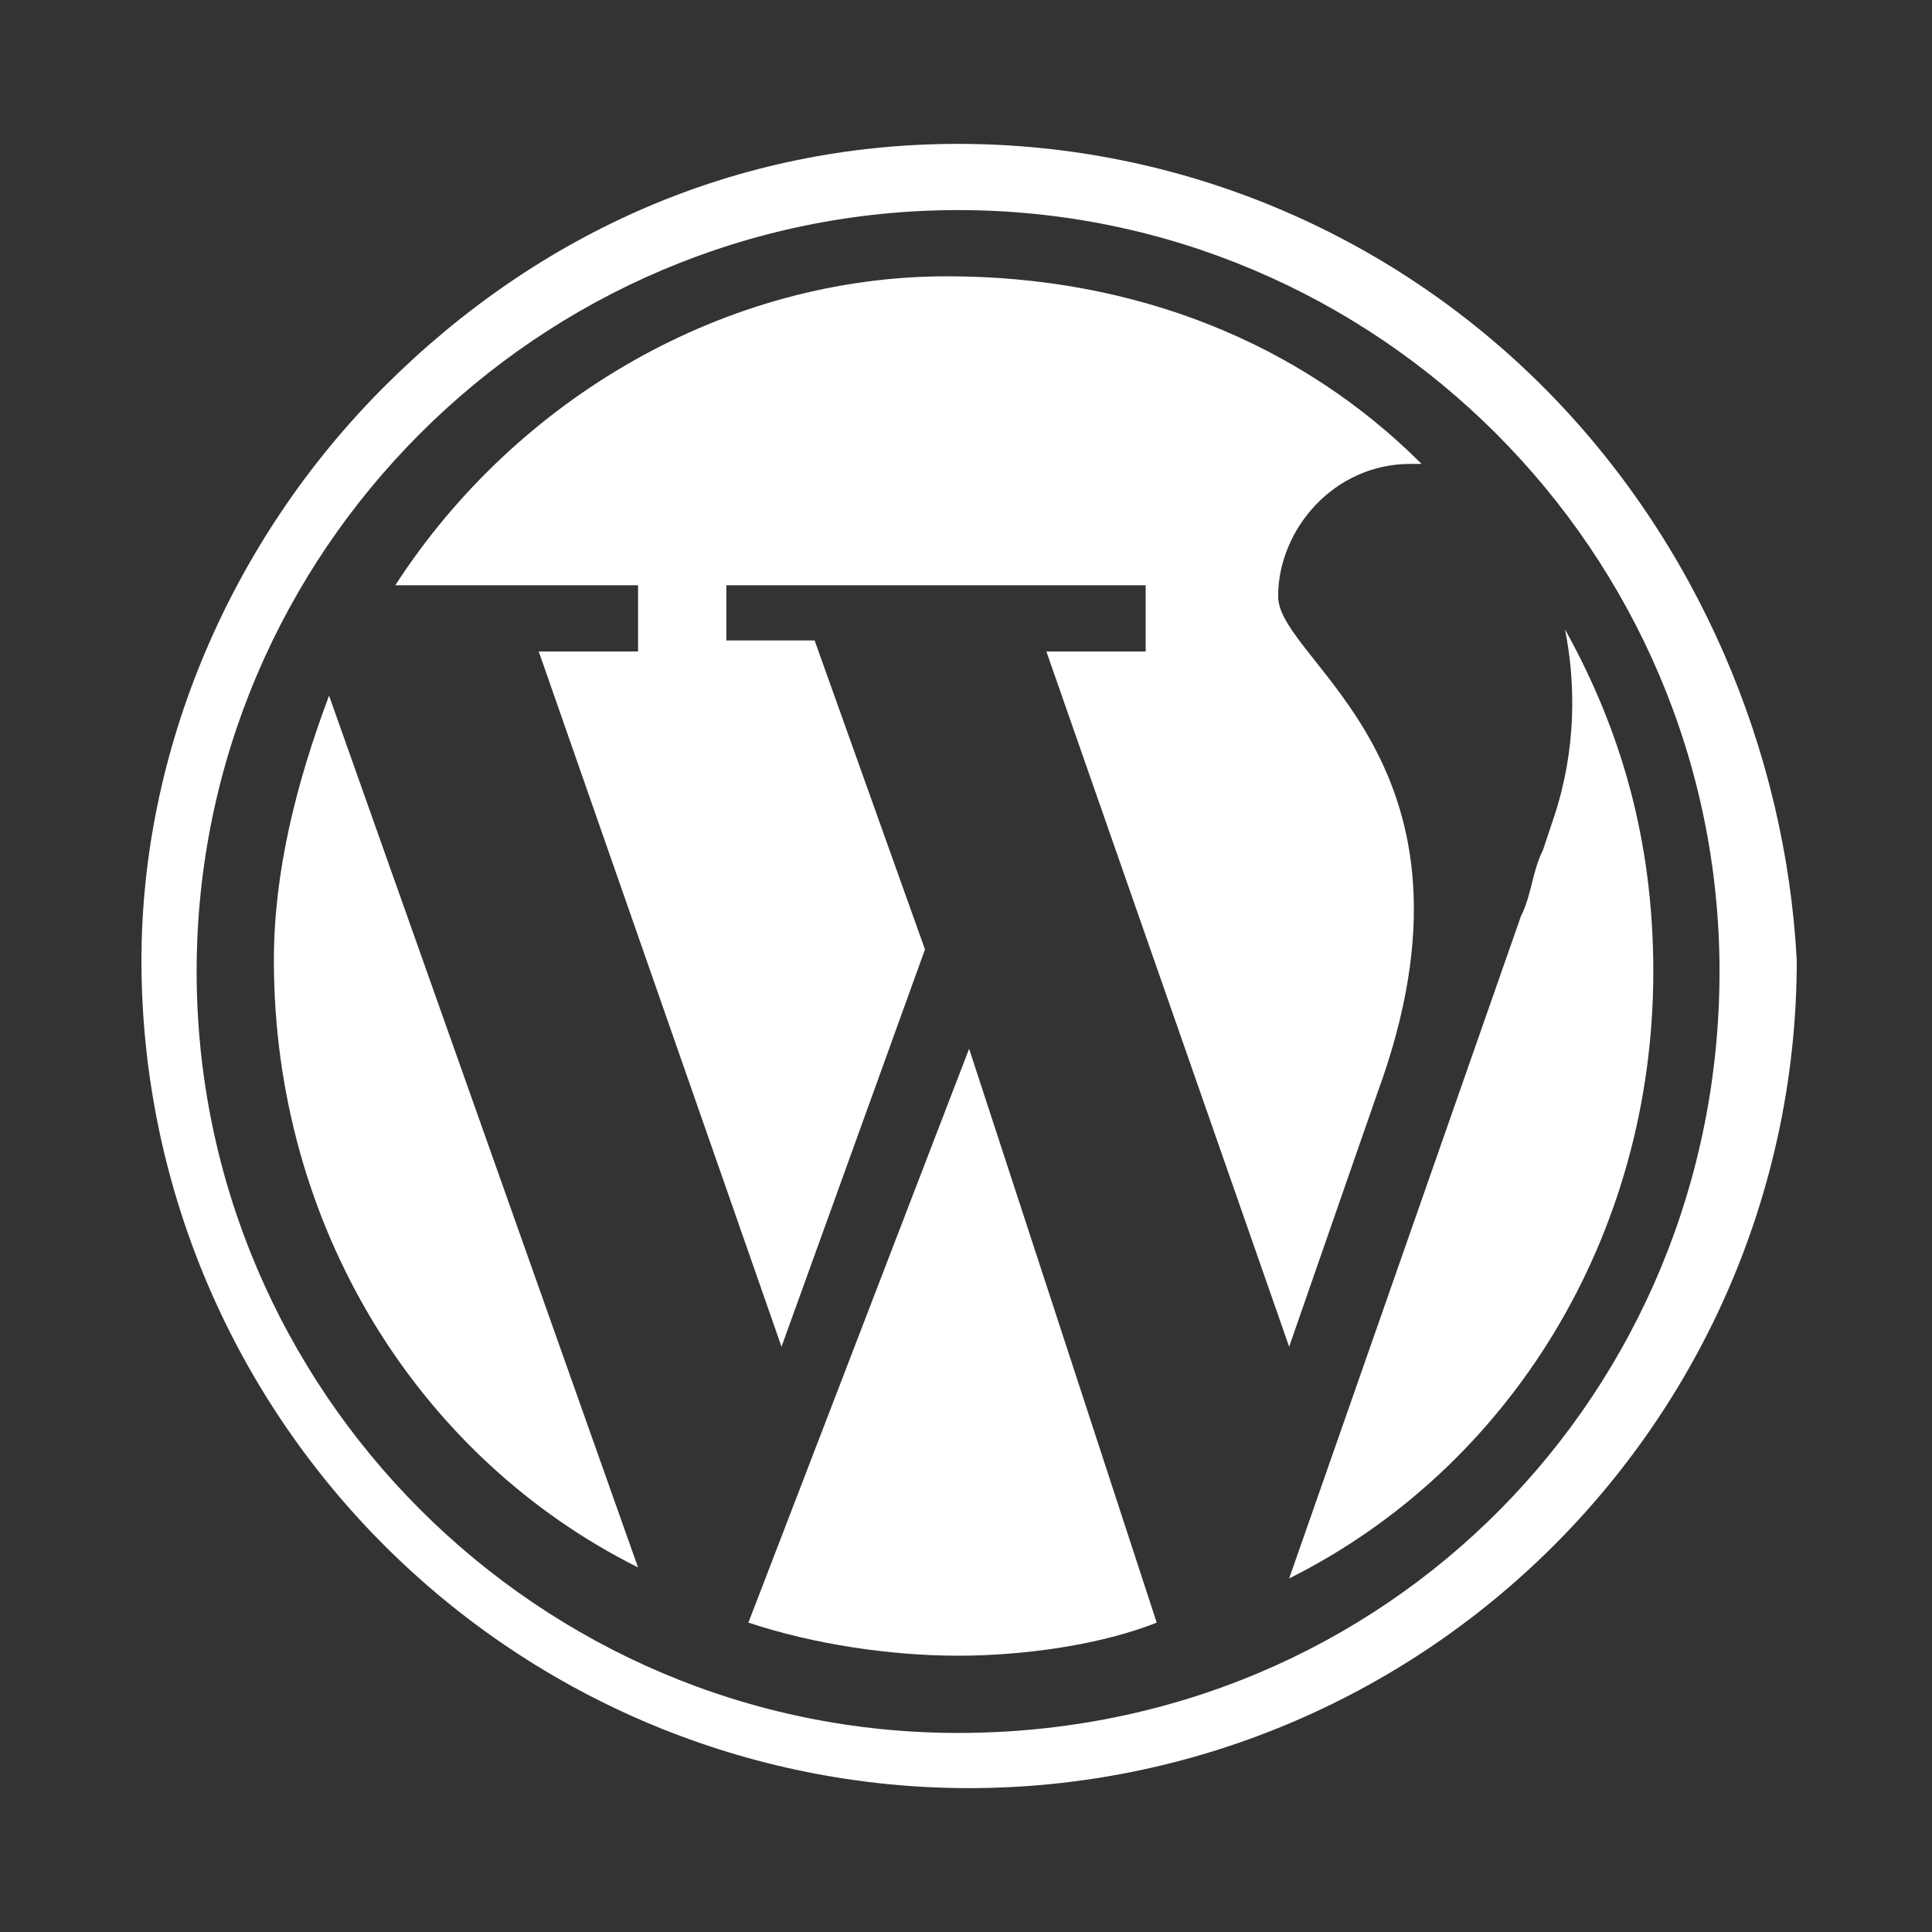 <svg width="100" height="100" viewBox="0 0 100 100" fill="none" xmlns="http://www.w3.org/2000/svg">
<rect x="0" y="0" width="100" height="100" fill="#333333" stroke="none"/>
<path d="M33.026 33.721H27.885L40.451 69.706L47.877 49.143L42.165 33.15H37.595V30.294H59.3V33.721H54.16L66.726 69.706L71.295 56.569C77.578 39.433 66.155 34.292 66.155 30.865C66.155 27.438 69.01 24.011 73.009 24.011H73.58C67.297 17.728 58.729 14.301 49.019 14.301C37.595 14.301 26.743 20.584 20.46 30.294H33.026V33.721Z" fill="white"/>
<path d="M14.176 49.714C14.176 63.423 21.602 75.418 33.025 81.13L17.032 36.006C15.319 40.575 14.176 45.145 14.176 49.714Z" fill="white"/>
<path d="M81.005 32.579C81.576 35.435 81.576 38.862 80.434 42.289L79.863 44.003C79.292 45.145 79.292 46.287 78.721 47.43L66.726 81.701C78.149 75.989 85.575 63.994 85.575 50.286C85.575 43.431 83.861 37.72 81.005 32.579Z" fill="white"/>
<path d="M38.737 83.986C42.164 85.128 46.163 85.699 49.59 85.699C53.017 85.699 57.015 85.128 59.871 83.986L50.161 54.284L38.737 83.986Z" fill="white"/>
<path d="M79.863 20.013C71.866 12.016 61.014 7.447 49.59 7.447C38.166 7.447 27.885 12.016 19.888 20.013C11.892 28.009 7.322 38.862 7.322 49.714C7.322 61.138 11.892 71.991 19.888 79.987C27.885 87.984 38.737 92.553 50.161 92.553C61.585 92.553 72.437 87.984 80.434 79.987C88.43 71.991 93 61.138 93 49.714C92.429 38.862 87.859 28.009 79.863 20.013ZM49.59 89.697C27.885 89.697 10.178 71.991 10.178 50.286C10.178 28.581 27.885 10.874 49.59 10.874C71.295 10.874 89.002 28.581 89.002 50.286C89.002 71.991 71.866 89.697 49.59 89.697Z" fill="white"/>
</svg>
